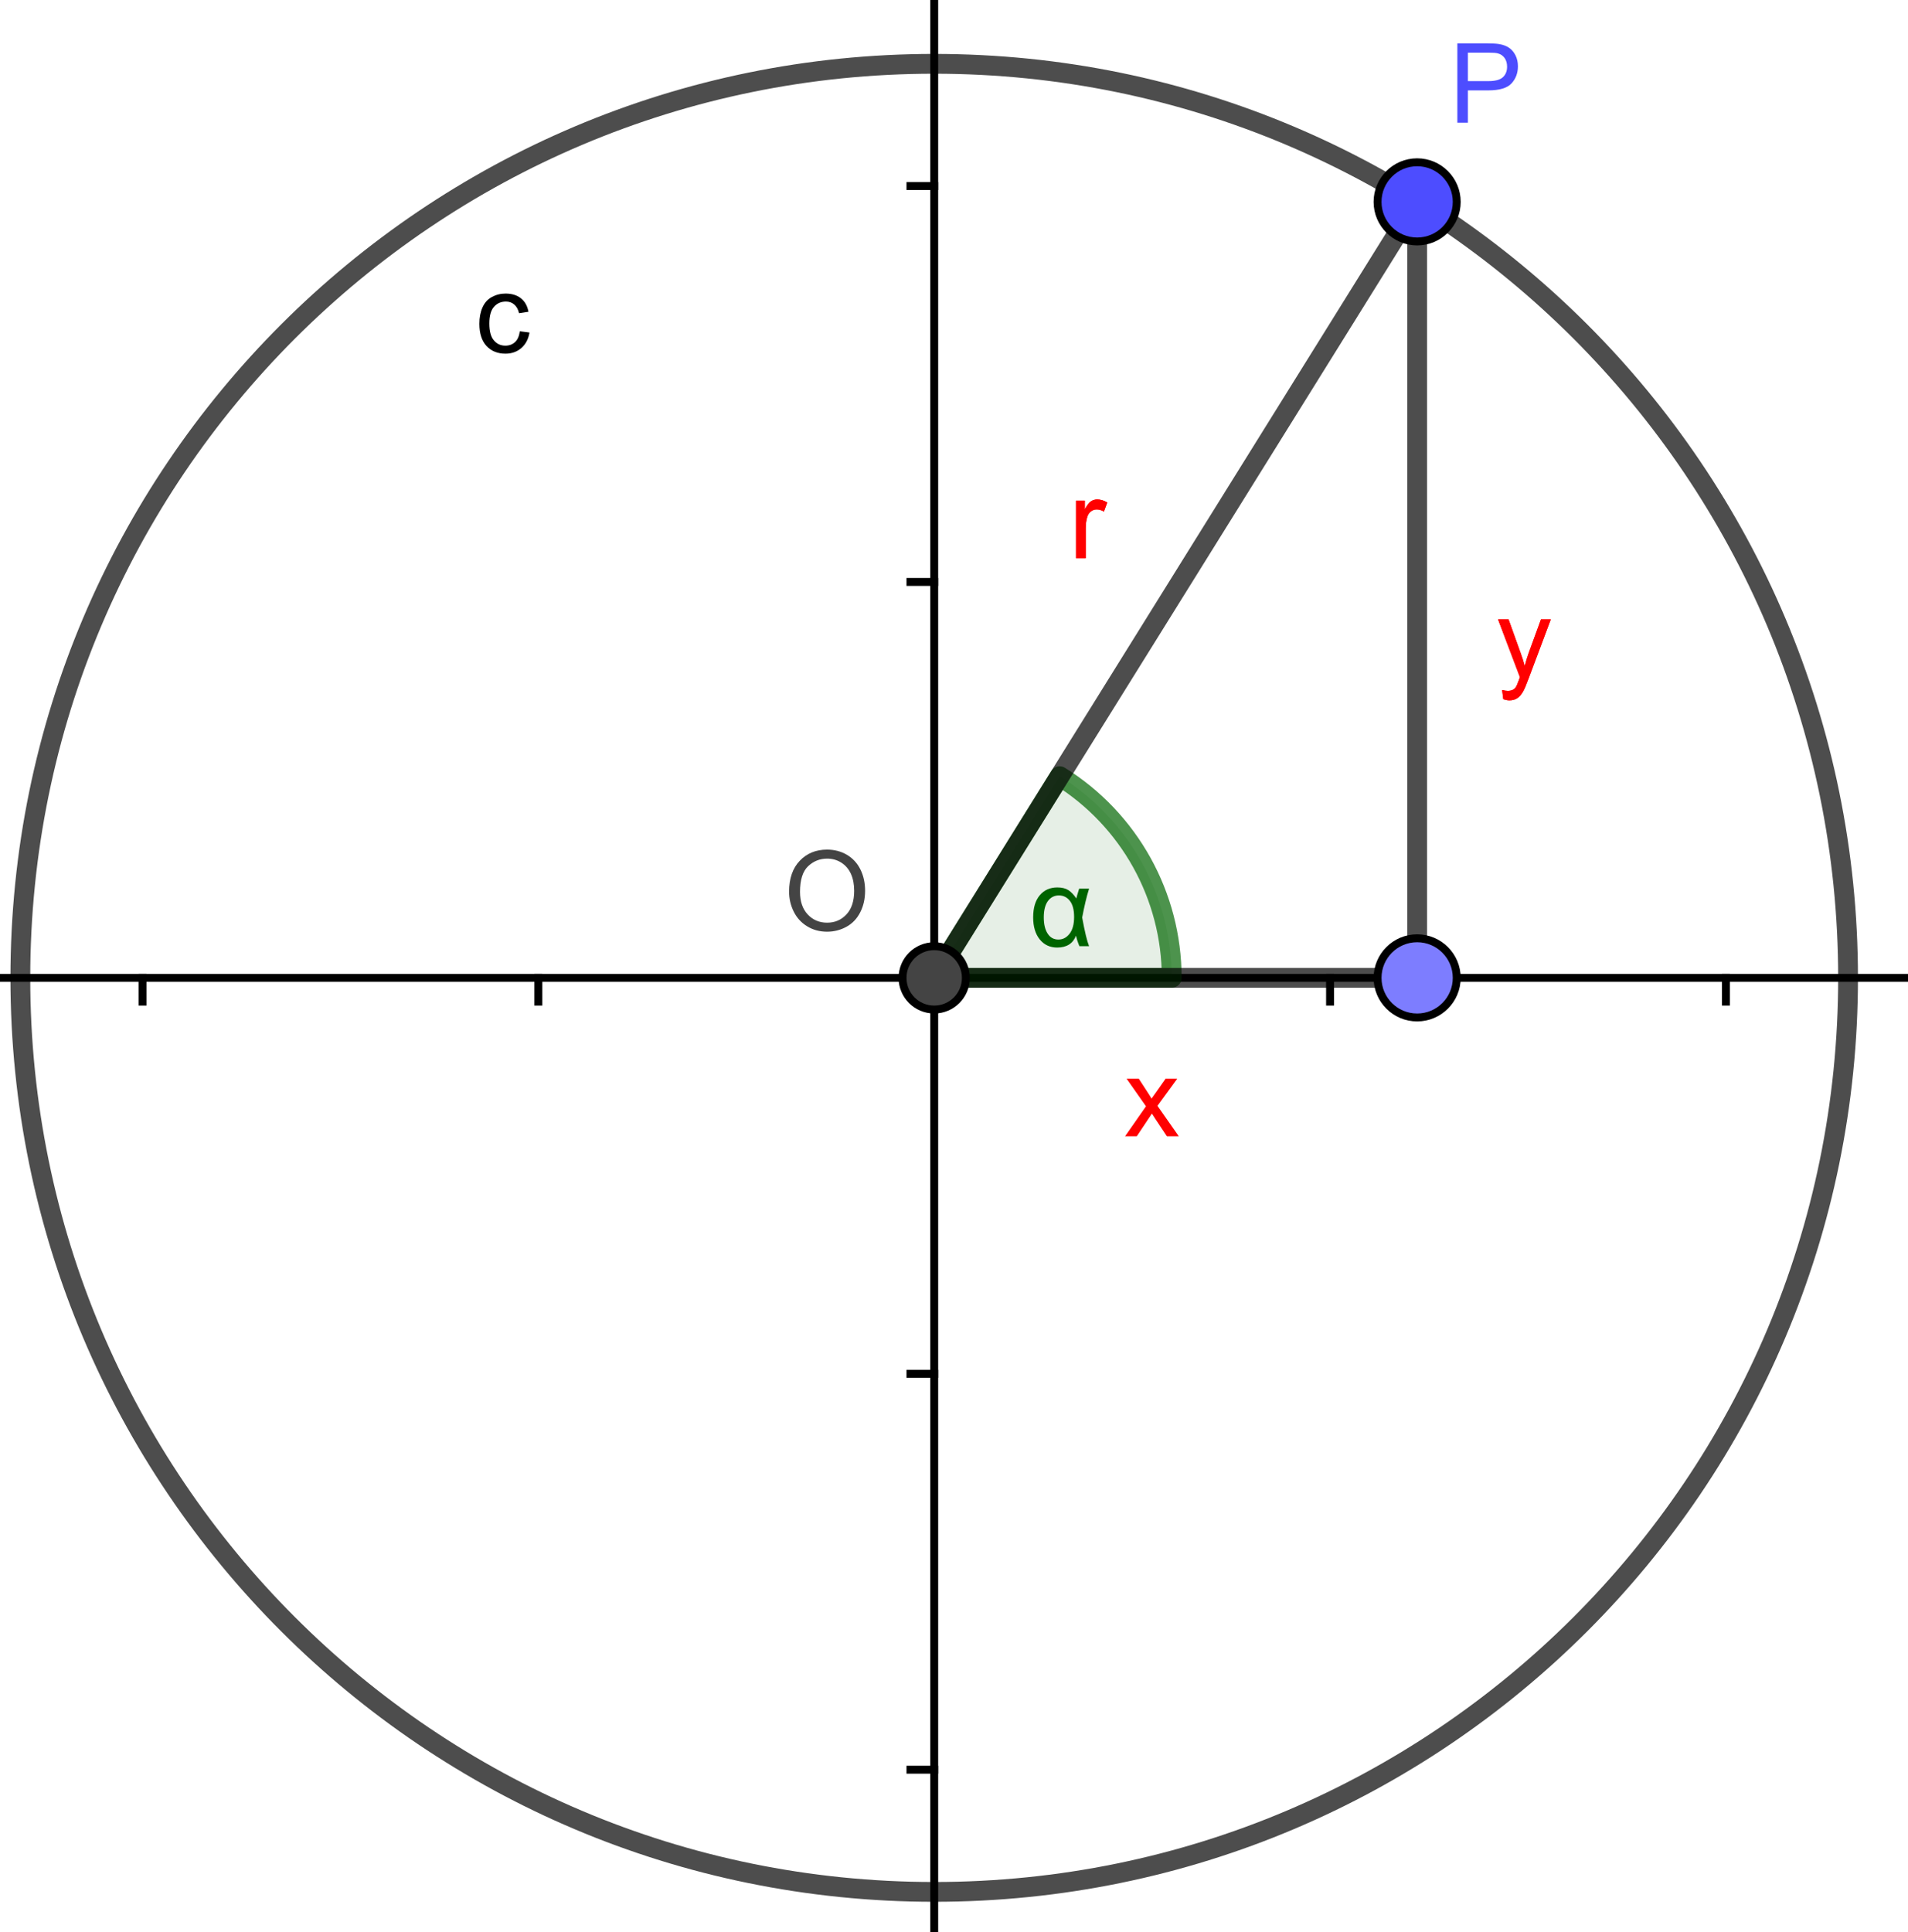 <?xml version="1.0" encoding="ISO-8859-1" standalone="no"?>

<svg 
     version="1.1"
     baseProfile="full"
     xmlns="http://www.w3.org/2000/svg"
     xmlns:xlink="http://www.w3.org/1999/xlink"
     xmlns:ev="http://www.w3.org/2001/xml-events"
     width="4.84cm"
     height="4.9cm"
     viewBox="0 0 241 243"
     >
<title>

</title>
<g stroke-linejoin="miter" stroke-dashoffset="0" stroke-dasharray="none" stroke-width="1" stroke-miterlimit="10.000" stroke-linecap="square">
<g transform="matrix(1, 0, 0, 1, -99.000, -90.000)">
<clipPath id="clip4959b929-be40-45c4-90dd-a9e0cc557514">
  <path d="M 99.000 90.000 L 99.000 335.00 L 341.00 335.00 L 341.00 90.000 z"/>
</clipPath>
<g clip-path="url(#clip1)">
<g stroke-linecap="butt" fill="none" stroke-opacity="1" stroke="#000000">
  <path d="M 217.00 2 L 217.00 426.00"/>
</g> <!-- drawing style -->
</g> <!-- clip1 -->
</g> <!-- transform -->
<g transform="matrix(1, 0, 0, 1, -99.000, -90.000)">
<clipPath id="clip2e7b4b82-0b10-48f0-b097-d0f22a8de5f6">
  <path d="M 99.000 90.000 L 99.000 335.00 L 341.00 335.00 L 341.00 90.000 z"/>
</clipPath>
<g clip-path="url(#clip2)">
<g stroke-linecap="butt" fill="none" stroke-opacity="1" stroke="#000000">
  <path d="M 217.00 1 L 214.00 4"/>
</g> <!-- drawing style -->
</g> <!-- clip2 -->
</g> <!-- transform -->
<g transform="matrix(1, 0, 0, 1, -99.000, -90.000)">
<clipPath id="clip36eb3555-f06c-4e5d-8504-c84afc8c35c0">
  <path d="M 99.000 90.000 L 99.000 335.00 L 341.00 335.00 L 341.00 90.000 z"/>
</clipPath>
<g clip-path="url(#clip3)">
<g stroke-linecap="butt" fill="none" stroke-opacity="1" stroke="#000000">
  <path d="M 217.00 1 L 220.00 4"/>
</g> <!-- drawing style -->
</g> <!-- clip3 -->
</g> <!-- transform -->
<g transform="matrix(1, 0, 0, 1, -99.000, -90.000)">
<clipPath id="clip6daf9780-6929-4c33-b02a-265d9e816869">
  <path d="M 99.000 90.000 L 99.000 335.00 L 341.00 335.00 L 341.00 90.000 z"/>
</clipPath>
<g clip-path="url(#clip4)">
<g stroke-linecap="butt" fill="none" stroke-opacity="1" stroke="#000000">
  <path d="M 0 213.00 L 432.00 213.00"/>
</g> <!-- drawing style -->
</g> <!-- clip4 -->
</g> <!-- transform -->
<g transform="matrix(1, 0, 0, 1, -99.000, -90.000)">
<clipPath id="clip65ecf72d-b9c0-4b6c-8fb9-f954222af1c9">
  <path d="M 99.000 90.000 L 99.000 335.00 L 341.00 335.00 L 341.00 90.000 z"/>
</clipPath>
<g clip-path="url(#clip5)">
<g stroke-linecap="butt" fill="none" stroke-opacity="1" stroke="#000000">
  <path d="M 433.00 213.00 L 430.00 210.00"/>
</g> <!-- drawing style -->
</g> <!-- clip5 -->
</g> <!-- transform -->
<g transform="matrix(1, 0, 0, 1, -99.000, -90.000)">
<clipPath id="clipe601f218-404d-47b9-aeee-4aba98e93e72">
  <path d="M 99.000 90.000 L 99.000 335.00 L 341.00 335.00 L 341.00 90.000 z"/>
</clipPath>
<g clip-path="url(#clip6)">
<g stroke-linecap="butt" fill="none" stroke-opacity="1" stroke="#000000">
  <path d="M 433.00 213.00 L 430.00 216.00"/>
</g> <!-- drawing style -->
</g> <!-- clip6 -->
</g> <!-- transform -->
<g transform="matrix(1, 0, 0, 1, -99.000, -90.000)">
<clipPath id="clipfc244991-52cb-4893-9731-814cb705429f">
  <path d="M 99.000 90.000 L 99.000 335.00 L 341.00 335.00 L 341.00 90.000 z"/>
</clipPath>
<g clip-path="url(#clip7)">
<g stroke-linecap="butt" fill="none" stroke-opacity="1" stroke="#000000">
  <path d="M 17.000 213.00 L 17.000 216.00"/>
</g> <!-- drawing style -->
</g> <!-- clip7 -->
</g> <!-- transform -->
<g transform="matrix(1, 0, 0, 1, -99.000, -90.000)">
<clipPath id="clipf1868a48-84cd-4abb-abf8-6c468cbb62ac">
  <path d="M 99.000 90.000 L 99.000 335.00 L 341.00 335.00 L 341.00 90.000 z"/>
</clipPath>
<g clip-path="url(#clip8)">
<g stroke-linecap="butt" fill="none" stroke-opacity="1" stroke="#000000">
  <path d="M 67.000 213.00 L 67.000 216.00"/>
</g> <!-- drawing style -->
</g> <!-- clip8 -->
</g> <!-- transform -->
<g transform="matrix(1, 0, 0, 1, -99.000, -90.000)">
<clipPath id="clip760dcbaf-c391-4ae5-bd09-6de6ab984c2e">
  <path d="M 99.000 90.000 L 99.000 335.00 L 341.00 335.00 L 341.00 90.000 z"/>
</clipPath>
<g clip-path="url(#clip9)">
<g stroke-linecap="butt" fill="none" stroke-opacity="1" stroke="#000000">
  <path d="M 117.00 213.00 L 117.00 216.00"/>
</g> <!-- drawing style -->
</g> <!-- clip9 -->
</g> <!-- transform -->
<g transform="matrix(1, 0, 0, 1, -99.000, -90.000)">
<clipPath id="clip0dd3d53d-f8d7-4715-861c-983982f1c08f">
  <path d="M 99.000 90.000 L 99.000 335.00 L 341.00 335.00 L 341.00 90.000 z"/>
</clipPath>
<g clip-path="url(#clip10)">
<g stroke-linecap="butt" fill="none" stroke-opacity="1" stroke="#000000">
  <path d="M 167.00 213.00 L 167.00 216.00"/>
</g> <!-- drawing style -->
</g> <!-- clip10 -->
</g> <!-- transform -->
<g transform="matrix(1, 0, 0, 1, -99.000, -90.000)">
<clipPath id="clip2c334a62-461b-4735-aad7-f70d6d2c207d">
  <path d="M 99.000 90.000 L 99.000 335.00 L 341.00 335.00 L 341.00 90.000 z"/>
</clipPath>
<g clip-path="url(#clip11)">
<g stroke-linecap="butt" fill="none" stroke-opacity="1" stroke="#000000">
  <path d="M 267.00 213.00 L 267.00 216.00"/>
</g> <!-- drawing style -->
</g> <!-- clip11 -->
</g> <!-- transform -->
<g transform="matrix(1, 0, 0, 1, -99.000, -90.000)">
<clipPath id="clip0fa17de6-1857-461e-8203-50607ce74ff8">
  <path d="M 99.000 90.000 L 99.000 335.00 L 341.00 335.00 L 341.00 90.000 z"/>
</clipPath>
<g clip-path="url(#clip12)">
<g stroke-linecap="butt" fill="none" stroke-opacity="1" stroke="#000000">
  <path d="M 317.00 213.00 L 317.00 216.00"/>
</g> <!-- drawing style -->
</g> <!-- clip12 -->
</g> <!-- transform -->
<g transform="matrix(1, 0, 0, 1, -99.000, -90.000)">
<clipPath id="clip984cda60-9f99-4285-8020-ec62e7af88ae">
  <path d="M 99.000 90.000 L 99.000 335.00 L 341.00 335.00 L 341.00 90.000 z"/>
</clipPath>
<g clip-path="url(#clip13)">
<g stroke-linecap="butt" fill="none" stroke-opacity="1" stroke="#000000">
  <path d="M 367.00 213.00 L 367.00 216.00"/>
</g> <!-- drawing style -->
</g> <!-- clip13 -->
</g> <!-- transform -->
<g transform="matrix(1, 0, 0, 1, -99.000, -90.000)">
<clipPath id="clip4c12c561-dbc0-4c05-ae35-b60041f53c8a">
  <path d="M 99.000 90.000 L 99.000 335.00 L 341.00 335.00 L 341.00 90.000 z"/>
</clipPath>
<g clip-path="url(#clip14)">
<g stroke-linecap="butt" fill="none" stroke-opacity="1" stroke="#000000">
  <path d="M 417.00 213.00 L 417.00 216.00"/>
</g> <!-- drawing style -->
</g> <!-- clip14 -->
</g> <!-- transform -->
<g transform="matrix(1, 0, 0, 1, -99.000, -90.000)">
<clipPath id="clip3b138fea-d87f-463c-8723-17c992f7da08">
  <path d="M 99.000 90.000 L 99.000 335.00 L 341.00 335.00 L 341.00 90.000 z"/>
</clipPath>
<g clip-path="url(#clip15)">
<g stroke-linecap="butt" fill="none" stroke-opacity="1" stroke="#000000">
  <path d="M 214.00 413.00 L 217.00 413.00"/>
</g> <!-- drawing style -->
</g> <!-- clip15 -->
</g> <!-- transform -->
<g transform="matrix(1, 0, 0, 1, -99.000, -90.000)">
<clipPath id="clipfd712caa-a677-41f4-80ca-9e0ee63ea0ee">
  <path d="M 99.000 90.000 L 99.000 335.00 L 341.00 335.00 L 341.00 90.000 z"/>
</clipPath>
<g clip-path="url(#clip16)">
<g stroke-linecap="butt" fill="none" stroke-opacity="1" stroke="#000000">
  <path d="M 214.00 363.00 L 217.00 363.00"/>
</g> <!-- drawing style -->
</g> <!-- clip16 -->
</g> <!-- transform -->
<g transform="matrix(1, 0, 0, 1, -99.000, -90.000)">
<clipPath id="clipdaaddba4-f9f4-40b6-9abd-8e87cc3f7346">
  <path d="M 99.000 90.000 L 99.000 335.00 L 341.00 335.00 L 341.00 90.000 z"/>
</clipPath>
<g clip-path="url(#clip17)">
<g stroke-linecap="butt" fill="none" stroke-opacity="1" stroke="#000000">
  <path d="M 214.00 313.00 L 217.00 313.00"/>
</g> <!-- drawing style -->
</g> <!-- clip17 -->
</g> <!-- transform -->
<g transform="matrix(1, 0, 0, 1, -99.000, -90.000)">
<clipPath id="clip88aadb10-b4ce-4098-820a-729e841e1e46">
  <path d="M 99.000 90.000 L 99.000 335.00 L 341.00 335.00 L 341.00 90.000 z"/>
</clipPath>
<g clip-path="url(#clip18)">
<g stroke-linecap="butt" fill="none" stroke-opacity="1" stroke="#000000">
  <path d="M 214.00 263.00 L 217.00 263.00"/>
</g> <!-- drawing style -->
</g> <!-- clip18 -->
</g> <!-- transform -->
<g transform="matrix(1, 0, 0, 1, -99.000, -90.000)">
<clipPath id="clipff0c22de-3668-4c51-8343-50510540e6cf">
  <path d="M 99.000 90.000 L 99.000 335.00 L 341.00 335.00 L 341.00 90.000 z"/>
</clipPath>
<g clip-path="url(#clip19)">
<g stroke-linecap="butt" fill="none" stroke-opacity="1" stroke="#000000">
  <path d="M 214.00 163.00 L 217.00 163.00"/>
</g> <!-- drawing style -->
</g> <!-- clip19 -->
</g> <!-- transform -->
<g transform="matrix(1, 0, 0, 1, -99.000, -90.000)">
<clipPath id="clip35c1f7a0-e0a2-4e43-830a-1424b5450b74">
  <path d="M 99.000 90.000 L 99.000 335.00 L 341.00 335.00 L 341.00 90.000 z"/>
</clipPath>
<g clip-path="url(#clip20)">
<g stroke-linecap="butt" fill="none" stroke-opacity="1" stroke="#000000">
  <path d="M 214.00 113.00 L 217.00 113.00"/>
</g> <!-- drawing style -->
</g> <!-- clip20 -->
</g> <!-- transform -->
<g transform="matrix(1, 0, 0, 1, -99.000, -90.000)">
<clipPath id="clipa971dad7-6368-468d-839a-634fc4b48a17">
  <path d="M 99.000 90.000 L 99.000 335.00 L 341.00 335.00 L 341.00 90.000 z"/>
</clipPath>
<g clip-path="url(#clip21)">
<g stroke-linecap="butt" fill="none" stroke-opacity="1" stroke="#000000">
  <path d="M 214.00 63.000 L 217.00 63.000"/>
</g> <!-- drawing style -->
</g> <!-- clip21 -->
</g> <!-- transform -->
<g transform="matrix(1, 0, 0, 1, -99.000, -90.000)">
<clipPath id="clip53727877-4555-4594-a9c3-bcb38e60076c">
  <path d="M 99.000 90.000 L 99.000 335.00 L 341.00 335.00 L 341.00 90.000 z"/>
</clipPath>
<g clip-path="url(#clip22)">
<g stroke-linecap="butt" fill="none" stroke-opacity="1" stroke="#000000">
  <path d="M 214.00 13.000 L 217.00 13.000"/>
</g> <!-- drawing style -->
</g> <!-- clip22 -->
</g> <!-- transform -->
<g id="misc">
</g><!-- misc -->
<g id="layer0">
<g transform="matrix(1, 0, 0, 1, -99.000, -90.000)">
<clipPath id="clip45108e88-f8a4-4ed9-affc-ee4a62a8164e">
  <path d="M 99.000 90.000 L 99.000 335.00 L 341.00 335.00 L 341.00 90.000 z"/>
</clipPath>
<g clip-path="url(#clip23)">
<g stroke-linejoin="round" stroke-width="2.5" stroke-linecap="round" fill="none" stroke-opacity=".698" stroke="#000000">
  <path d="M 332.43 213.00 C 332.43 276.75 280.75 328.43 217.00 328.43 C 153.25 328.43 101.57 276.75 101.57 213.00 C 101.57 149.25 153.25 97.566 217.00 97.566 C 280.75 97.566 332.43 149.25 332.43 213.00 z"/>
<title>圆 c</title>
<desc>圆 c: 圆心为 O 且经过 P 的圆</desc>

</g> <!-- drawing style -->
</g> <!-- clip23 -->
</g> <!-- transform -->
<g transform="matrix(1, 0, 0, 1, -99.000, -90.000)">
<clipPath id="clip6b32743c-fe0f-4d22-9eb2-53e1c5e69807">
  <path d="M 99.000 90.000 L 99.000 335.00 L 341.00 335.00 L 341.00 90.000 z"/>
</clipPath>
<g clip-path="url(#clip24)">
<g fill-opacity="1" fill-rule="nonzero" stroke="none" fill="#000000">
  <path d="M 164.66 131.34 L 165.88 131.50 Q 165.67 132.75 164.85 133.46 Q 164.03 134.17 162.84 134.17 Q 161.36 134.17 160.45 133.20 Q 159.55 132.22 159.55 130.39 Q 159.55 129.22 159.94 128.34 Q 160.33 127.45 161.12 127.02 Q 161.92 126.58 162.86 126.58 Q 164.03 126.58 164.79 127.17 Q 165.55 127.77 165.75 128.88 L 164.56 129.06 Q 164.39 128.33 163.95 127.96 Q 163.52 127.59 162.91 127.59 Q 161.97 127.59 161.39 128.26 Q 160.81 128.92 160.81 130.36 Q 160.81 131.83 161.38 132.49 Q 161.94 133.16 162.83 133.16 Q 163.56 133.16 164.05 132.71 Q 164.53 132.27 164.66 131.34 z"/>
<title>圆 c</title>
<desc>圆 c: 圆心为 O 且经过 P 的圆</desc>

</g> <!-- drawing style -->
</g> <!-- clip24 -->
</g> <!-- transform -->
<g transform="matrix(1, 0, 0, 1, -99.000, -90.000)">
<clipPath id="clip4342724e-62b9-4fb0-b68b-22181e51f8ab">
  <path d="M 99.000 90.000 L 99.000 335.00 L 341.00 335.00 L 341.00 90.000 z"/>
</clipPath>
<g clip-path="url(#clip25)">
<g fill-opacity=".098" fill-rule="nonzero" stroke="none" fill="#006400">
  <path d="M 247.00 213.00 C 247.00 202.64 241.65 193.01 232.85 187.53 L 217.00 213.00 z"/>
<title>角度 α</title>
<desc>角度 α: ∠COP</desc>

</g> <!-- drawing style -->
</g> <!-- clip25 -->
</g> <!-- transform -->
<g transform="matrix(1, 0, 0, 1, -99.000, -90.000)">
<clipPath id="clipa142ee45-431a-4f70-a047-948e15a9e278">
  <path d="M 99.000 90.000 L 99.000 335.00 L 341.00 335.00 L 341.00 90.000 z"/>
</clipPath>
<g clip-path="url(#clip26)">
<g stroke-linejoin="round" stroke-width="2.5" stroke-linecap="round" fill="none" stroke-opacity=".698" stroke="#006400">
  <path d="M 247.00 213.00 C 247.00 202.64 241.65 193.01 232.85 187.53 L 217.00 213.00 z"/>
<title>角度 α</title>
<desc>角度 α: ∠COP</desc>

</g> <!-- drawing style -->
</g> <!-- clip26 -->
</g> <!-- transform -->
<g transform="matrix(1, 0, 0, 1, -99.000, -90.000)">
<clipPath id="clipd90b4be7-6f06-45c0-b258-dbc089994202">
  <path d="M 99.000 90.000 L 99.000 335.00 L 341.00 335.00 L 341.00 90.000 z"/>
</clipPath>
<g clip-path="url(#clip27)">
<g fill-opacity="1" fill-rule="nonzero" stroke="none" fill="#006400">
  <path d="M 235.31 201.73 L 236.56 201.73 Q 236.09 203.25 235.69 205.38 Q 236.17 208.02 236.56 209.00 L 235.34 209.00 Q 235.05 208.31 234.91 207.67 Q 234.33 209.17 232.53 209.17 Q 231.16 209.17 230.33 208.14 Q 229.50 207.11 229.50 205.36 Q 229.50 203.55 230.34 202.56 Q 231.17 201.58 232.55 201.58 Q 233.41 201.58 233.95 201.92 Q 234.48 202.27 234.95 202.97 Q 235.00 202.73 235.31 201.73 z M 232.75 202.59 Q 231.88 202.59 231.36 203.30 Q 230.84 204.02 230.84 205.36 Q 230.84 206.66 231.33 207.41 Q 231.81 208.16 232.69 208.16 Q 233.53 208.16 234.10 207.42 Q 234.67 206.69 234.67 205.30 Q 234.67 203.97 234.14 203.28 Q 233.61 202.59 232.75 202.59 z"/>
<title>角度 α</title>
<desc>角度 α: ∠COP</desc>

</g> <!-- drawing style -->
</g> <!-- clip27 -->
</g> <!-- transform -->
<g transform="matrix(1, 0, 0, 1, -99.000, -90.000)">
<clipPath id="clip8b47a993-6d00-4ad3-bef5-1a498c461818">
  <path d="M 99.000 90.000 L 99.000 335.00 L 341.00 335.00 L 341.00 90.000 z"/>
</clipPath>
<g clip-path="url(#clip28)">
<g stroke-linejoin="round" stroke-width="2.5" stroke-linecap="round" fill="none" stroke-opacity=".698" stroke="#000000">
  <path d="M 217.00 213.00 L 278.00 115.00"/>
<title>线段 f</title>
<desc>线段 f: 线段 OP</desc>

</g> <!-- drawing style -->
</g> <!-- clip28 -->
</g> <!-- transform -->
<g transform="matrix(1, 0, 0, 1, -99.000, -90.000)">
<clipPath id="clip859e5481-1a17-4169-81ea-bf86bff29c08">
  <path d="M 99.000 90.000 L 99.000 335.00 L 341.00 335.00 L 341.00 90.000 z"/>
</clipPath>
<g clip-path="url(#clip29)">
<g stroke-linejoin="round" stroke-width="2.5" stroke-linecap="round" fill="none" stroke-opacity=".698" stroke="#000000">
  <path d="M 278.00 115.00 L 278.00 213.00"/>
<title>线段 g</title>
<desc>线段 g: 线段 PC</desc>

</g> <!-- drawing style -->
</g> <!-- clip29 -->
</g> <!-- transform -->
<g transform="matrix(1, 0, 0, 1, -99.000, -90.000)">
<clipPath id="clipacf8e0e0-0ffa-414f-bcb8-a9db840a4d11">
  <path d="M 99.000 90.000 L 99.000 335.00 L 341.00 335.00 L 341.00 90.000 z"/>
</clipPath>
<g clip-path="url(#clip30)">
<g stroke-linejoin="round" stroke-width="2.5" stroke-linecap="round" fill="none" stroke-opacity=".698" stroke="#000000">
  <path d="M 278.00 213.00 L 217.00 213.00"/>
<title>线段 h</title>
<desc>线段 h: 线段 CO</desc>

</g> <!-- drawing style -->
</g> <!-- clip30 -->
</g> <!-- transform -->
<g transform="matrix(1, 0, 0, 1, -99.000, -90.000)">
<clipPath id="clip2b449724-5bd3-46c5-9098-3781459c69b9">
  <path d="M 99.000 90.000 L 99.000 335.00 L 341.00 335.00 L 341.00 90.000 z"/>
</clipPath>
<g clip-path="url(#clip31)">
<g fill-opacity="1" fill-rule="nonzero" stroke="none" fill="#444444">
  <path d="M 221.00 213.00 C 221.00 215.21 219.21 217.00 217.00 217.00 C 214.79 217.00 213.00 215.21 213.00 213.00 C 213.00 210.79 214.79 209.00 217.00 209.00 C 219.21 209.00 221.00 210.79 221.00 213.00 z"/>
<title>点 O</title>
<desc>点 O: x轴 与 y轴 的交点</desc>

</g> <!-- drawing style -->
</g> <!-- clip31 -->
</g> <!-- transform -->
<g transform="matrix(1, 0, 0, 1, -99.000, -90.000)">
<clipPath id="clip5e7a8503-9659-41a1-8f38-adc616be4c09">
  <path d="M 99.000 90.000 L 99.000 335.00 L 341.00 335.00 L 341.00 90.000 z"/>
</clipPath>
<g clip-path="url(#clip32)">
<g stroke-linejoin="round" stroke-linecap="round" fill="none" stroke-opacity="1" stroke="#000000">
  <path d="M 221.00 213.00 C 221.00 215.21 219.21 217.00 217.00 217.00 C 214.79 217.00 213.00 215.21 213.00 213.00 C 213.00 210.79 214.79 209.00 217.00 209.00 C 219.21 209.00 221.00 210.79 221.00 213.00 z"/>
<title>点 O</title>
<desc>点 O: x轴 与 y轴 的交点</desc>

</g> <!-- drawing style -->
</g> <!-- clip32 -->
</g> <!-- transform -->
<g transform="matrix(1, 0, 0, 1, -99.000, -90.000)">
<clipPath id="clip1bffe995-aefd-4737-930a-611512786b2d">
  <path d="M 99.000 90.000 L 99.000 335.00 L 341.00 335.00 L 341.00 90.000 z"/>
</clipPath>
<g clip-path="url(#clip33)">
<g fill-opacity="1" fill-rule="nonzero" stroke="none" fill="#444444">
  <path d="M 198.67 202.12 Q 198.67 199.62 200.02 198.21 Q 201.36 196.80 203.47 196.80 Q 204.86 196.80 205.98 197.46 Q 207.09 198.12 207.68 199.31 Q 208.27 200.50 208.27 202.00 Q 208.27 203.53 207.65 204.73 Q 207.03 205.94 205.91 206.55 Q 204.78 207.17 203.47 207.17 Q 202.05 207.17 200.94 206.48 Q 199.83 205.80 199.25 204.62 Q 198.67 203.44 198.67 202.12 z M 200.05 202.14 Q 200.05 203.95 201.02 204.99 Q 202.00 206.03 203.47 206.03 Q 204.95 206.03 205.92 204.98 Q 206.89 203.94 206.89 202.00 Q 206.89 200.77 206.48 199.86 Q 206.06 198.95 205.27 198.45 Q 204.47 197.94 203.48 197.94 Q 202.08 197.94 201.06 198.91 Q 200.05 199.88 200.05 202.14 z"/>
<title>点 O</title>
<desc>点 O: x轴 与 y轴 的交点</desc>

</g> <!-- drawing style -->
</g> <!-- clip33 -->
</g> <!-- transform -->
<g transform="matrix(1, 0, 0, 1, -99.000, -90.000)">
<clipPath id="clip594ee003-1017-4c2f-9cfd-6afb6f73a632">
  <path d="M 99.000 90.000 L 99.000 335.00 L 341.00 335.00 L 341.00 90.000 z"/>
</clipPath>
<g clip-path="url(#clip34)">
<g fill-opacity="1" fill-rule="nonzero" stroke="none" fill="#4d4dff">
  <path d="M 283.00 115.00 C 283.00 117.76 280.76 120.00 278.00 120.00 C 275.24 120.00 273.00 117.76 273.00 115.00 C 273.00 112.24 275.24 110.00 278.00 110.00 C 280.76 110.00 283.00 112.24 283.00 115.00 z"/>
<title>点 P</title>
<desc>P = (1.22, 1.96)</desc>

</g> <!-- drawing style -->
</g> <!-- clip34 -->
</g> <!-- transform -->
<g transform="matrix(1, 0, 0, 1, -99.000, -90.000)">
<clipPath id="clipb9c567cd-0739-40c4-a8cc-8ebd0f3ff785">
  <path d="M 99.000 90.000 L 99.000 335.00 L 341.00 335.00 L 341.00 90.000 z"/>
</clipPath>
<g clip-path="url(#clip35)">
<g stroke-linejoin="round" stroke-linecap="round" fill="none" stroke-opacity="1" stroke="#000000">
  <path d="M 283.00 115.00 C 283.00 117.76 280.76 120.00 278.00 120.00 C 275.24 120.00 273.00 117.76 273.00 115.00 C 273.00 112.24 275.24 110.00 278.00 110.00 C 280.76 110.00 283.00 112.24 283.00 115.00 z"/>
<title>点 P</title>
<desc>P = (1.22, 1.96)</desc>

</g> <!-- drawing style -->
</g> <!-- clip35 -->
</g> <!-- transform -->
<g transform="matrix(1, 0, 0, 1, -99.000, -90.000)">
<clipPath id="clip287483cb-5277-4497-90e1-7f9ce6c0453b">
  <path d="M 99.000 90.000 L 99.000 335.00 L 341.00 335.00 L 341.00 90.000 z"/>
</clipPath>
<g clip-path="url(#clip36)">
<g fill-opacity="1" fill-rule="nonzero" stroke="none" fill="#4d4dff">
  <path d="M 283.08 105.00 L 283.08 94.984 L 286.86 94.984 Q 287.86 94.984 288.39 95.078 Q 289.12 95.203 289.62 95.547 Q 290.12 95.891 290.43 96.508 Q 290.73 97.125 290.73 97.875 Q 290.73 99.156 289.92 100.04 Q 289.11 100.92 286.98 100.92 L 284.41 100.92 L 284.41 105.00 L 283.08 105.00 z M 284.41 99.750 L 287.00 99.750 Q 288.28 99.750 288.82 99.266 Q 289.36 98.781 289.36 97.922 Q 289.36 97.281 289.05 96.836 Q 288.73 96.391 288.20 96.250 Q 287.88 96.156 286.97 96.156 L 284.41 96.156 L 284.41 99.750 z"/>
<title>点 P</title>
<desc>P = (1.22, 1.96)</desc>

</g> <!-- drawing style -->
</g> <!-- clip36 -->
</g> <!-- transform -->
<g transform="matrix(1, 0, 0, 1, -99.000, -90.000)">
<clipPath id="clipc2992810-4135-4c5e-a53c-aea9f536bc94">
  <path d="M 99.000 90.000 L 99.000 335.00 L 341.00 335.00 L 341.00 90.000 z"/>
</clipPath>
<g clip-path="url(#clip37)">
<g fill-opacity="1" fill-rule="nonzero" stroke="none" fill="#7d7dff">
  <path d="M 283.00 213.00 C 283.00 215.76 280.76 218.00 278.00 218.00 C 275.24 218.00 273.00 215.76 273.00 213.00 C 273.00 210.24 275.24 208.00 278.00 208.00 C 280.76 208.00 283.00 210.24 283.00 213.00 z"/>
<title>点 C</title>
<desc>点 C: x轴 上的点</desc>

</g> <!-- drawing style -->
</g> <!-- clip37 -->
</g> <!-- transform -->
<g transform="matrix(1, 0, 0, 1, -99.000, -90.000)">
<clipPath id="clip9074ccc3-631d-454e-92a1-4b796bcf5693">
  <path d="M 99.000 90.000 L 99.000 335.00 L 341.00 335.00 L 341.00 90.000 z"/>
</clipPath>
<g clip-path="url(#clip38)">
<g stroke-linejoin="round" stroke-linecap="round" fill="none" stroke-opacity="1" stroke="#000000">
  <path d="M 283.00 213.00 C 283.00 215.76 280.76 218.00 278.00 218.00 C 275.24 218.00 273.00 215.76 273.00 213.00 C 273.00 210.24 275.24 208.00 278.00 208.00 C 280.76 208.00 283.00 210.24 283.00 213.00 z"/>
<title>点 C</title>
<desc>点 C: x轴 上的点</desc>

</g> <!-- drawing style -->
</g> <!-- clip38 -->
</g> <!-- transform -->
<g transform="matrix(1, 0, 0, 1, -99.000, -90.000)">
<clipPath id="clip23a8131a-89c9-4779-9fbf-db29db940951">
  <path d="M 99.000 90.000 L 99.000 335.00 L 341.00 335.00 L 341.00 90.000 z"/>
</clipPath>
<g clip-path="url(#clip39)">
<g fill-opacity="1" fill-rule="nonzero" stroke="none" fill="#ff0000">
  <path d="M 234.91 160.00 L 234.91 152.73 L 236.02 152.73 L 236.02 153.84 Q 236.44 153.06 236.80 152.82 Q 237.16 152.58 237.59 152.58 Q 238.22 152.58 238.86 152.97 L 238.44 154.11 Q 237.98 153.84 237.53 153.84 Q 237.12 153.84 236.80 154.09 Q 236.48 154.33 236.34 154.77 Q 236.14 155.42 236.14 156.20 L 236.14 160.00 L 234.91 160.00 z"/>
<title>r</title>
<desc>text1 = “r”</desc>

</g> <!-- drawing style -->
</g> <!-- clip39 -->
</g> <!-- transform -->
<g transform="matrix(1, 0, 0, 1, -99.000, -90.000)">
<clipPath id="clip66ceddb0-9524-4252-8842-82ffe18ab949">
  <path d="M 99.000 90.000 L 99.000 335.00 L 341.00 335.00 L 341.00 90.000 z"/>
</clipPath>
<g clip-path="url(#clip40)">
<g fill-opacity="1" fill-rule="nonzero" stroke="none" fill="#ff0000">
  <path d="M 234.91 160.00 L 234.91 152.73 L 236.02 152.73 L 236.02 153.84 Q 236.44 153.06 236.80 152.82 Q 237.16 152.58 237.59 152.58 Q 238.22 152.58 238.86 152.97 L 238.44 154.11 Q 237.98 153.84 237.53 153.84 Q 237.12 153.84 236.80 154.09 Q 236.48 154.33 236.34 154.77 Q 236.14 155.42 236.14 156.20 L 236.14 160.00 L 234.91 160.00 z"/>
<title>r</title>
<desc>text1_{1} = “r”</desc>

</g> <!-- drawing style -->
</g> <!-- clip40 -->
</g> <!-- transform -->
<g transform="matrix(1, 0, 0, 1, -99.000, -90.000)">
<clipPath id="clipef785ce0-a0a6-4cec-a604-e2ff77247a4e">
  <path d="M 99.000 90.000 L 99.000 335.00 L 341.00 335.00 L 341.00 90.000 z"/>
</clipPath>
<g clip-path="url(#clip41)">
<g fill-opacity="1" fill-rule="nonzero" stroke="none" fill="#ff0000">
  <path d="M 288.88 177.80 L 288.73 176.64 Q 289.14 176.75 289.44 176.75 Q 289.84 176.75 290.09 176.62 Q 290.34 176.48 290.50 176.23 Q 290.61 176.05 290.88 175.31 Q 290.91 175.22 290.98 175.02 L 288.22 167.73 L 289.55 167.73 L 291.06 171.94 Q 291.36 172.75 291.59 173.62 Q 291.80 172.78 292.09 171.97 L 293.64 167.73 L 294.88 167.73 L 292.11 175.12 Q 291.67 176.31 291.42 176.77 Q 291.09 177.38 290.67 177.66 Q 290.25 177.95 289.66 177.95 Q 289.31 177.95 288.88 177.80 z"/>
<title>y</title>
<desc>text1_{2} = “y”</desc>

</g> <!-- drawing style -->
</g> <!-- clip41 -->
</g> <!-- transform -->
<g transform="matrix(1, 0, 0, 1, -99.000, -90.000)">
<clipPath id="clip60615416-d248-4ca1-98e9-b46873c653c8">
  <path d="M 99.000 90.000 L 99.000 335.00 L 341.00 335.00 L 341.00 90.000 z"/>
</clipPath>
<g clip-path="url(#clip42)">
<g fill-opacity="1" fill-rule="nonzero" stroke="none" fill="#ff0000">
  <path d="M 288.88 177.80 L 288.73 176.64 Q 289.14 176.75 289.44 176.75 Q 289.84 176.75 290.09 176.62 Q 290.34 176.48 290.50 176.23 Q 290.61 176.05 290.88 175.31 Q 290.91 175.22 290.98 175.02 L 288.22 167.73 L 289.55 167.73 L 291.06 171.94 Q 291.36 172.75 291.59 173.62 Q 291.80 172.78 292.09 171.97 L 293.64 167.73 L 294.88 167.73 L 292.11 175.12 Q 291.67 176.31 291.42 176.77 Q 291.09 177.38 290.67 177.66 Q 290.25 177.95 289.66 177.95 Q 289.31 177.95 288.88 177.80 z"/>
<title>y</title>
<desc>text1_{3} = “y”</desc>

</g> <!-- drawing style -->
</g> <!-- clip42 -->
</g> <!-- transform -->
<g transform="matrix(1, 0, 0, 1, -99.000, -90.000)">
<clipPath id="clipafb11f29-508b-49aa-8cfa-3173b6fd91a2">
  <path d="M 99.000 90.000 L 99.000 335.00 L 341.00 335.00 L 341.00 90.000 z"/>
</clipPath>
<g clip-path="url(#clip43)">
<g fill-opacity="1" fill-rule="nonzero" stroke="none" fill="#ff0000">
  <path d="M 241.11 233.00 L 243.75 229.22 L 241.30 225.73 L 242.84 225.73 L 243.95 227.44 Q 244.27 227.92 244.45 228.25 Q 244.77 227.80 245.02 227.45 L 246.23 225.73 L 247.70 225.73 L 245.20 229.16 L 247.89 233.00 L 246.39 233.00 L 244.89 230.75 L 244.50 230.14 L 242.59 233.00 L 241.11 233.00 z"/>
<title>x</title>
<desc>text1_{4} = “x”</desc>

</g> <!-- drawing style -->
</g> <!-- clip43 -->
</g> <!-- transform -->
</g><!-- layer0 -->
</g> <!-- default stroke -->
</svg> <!-- bounding box -->
